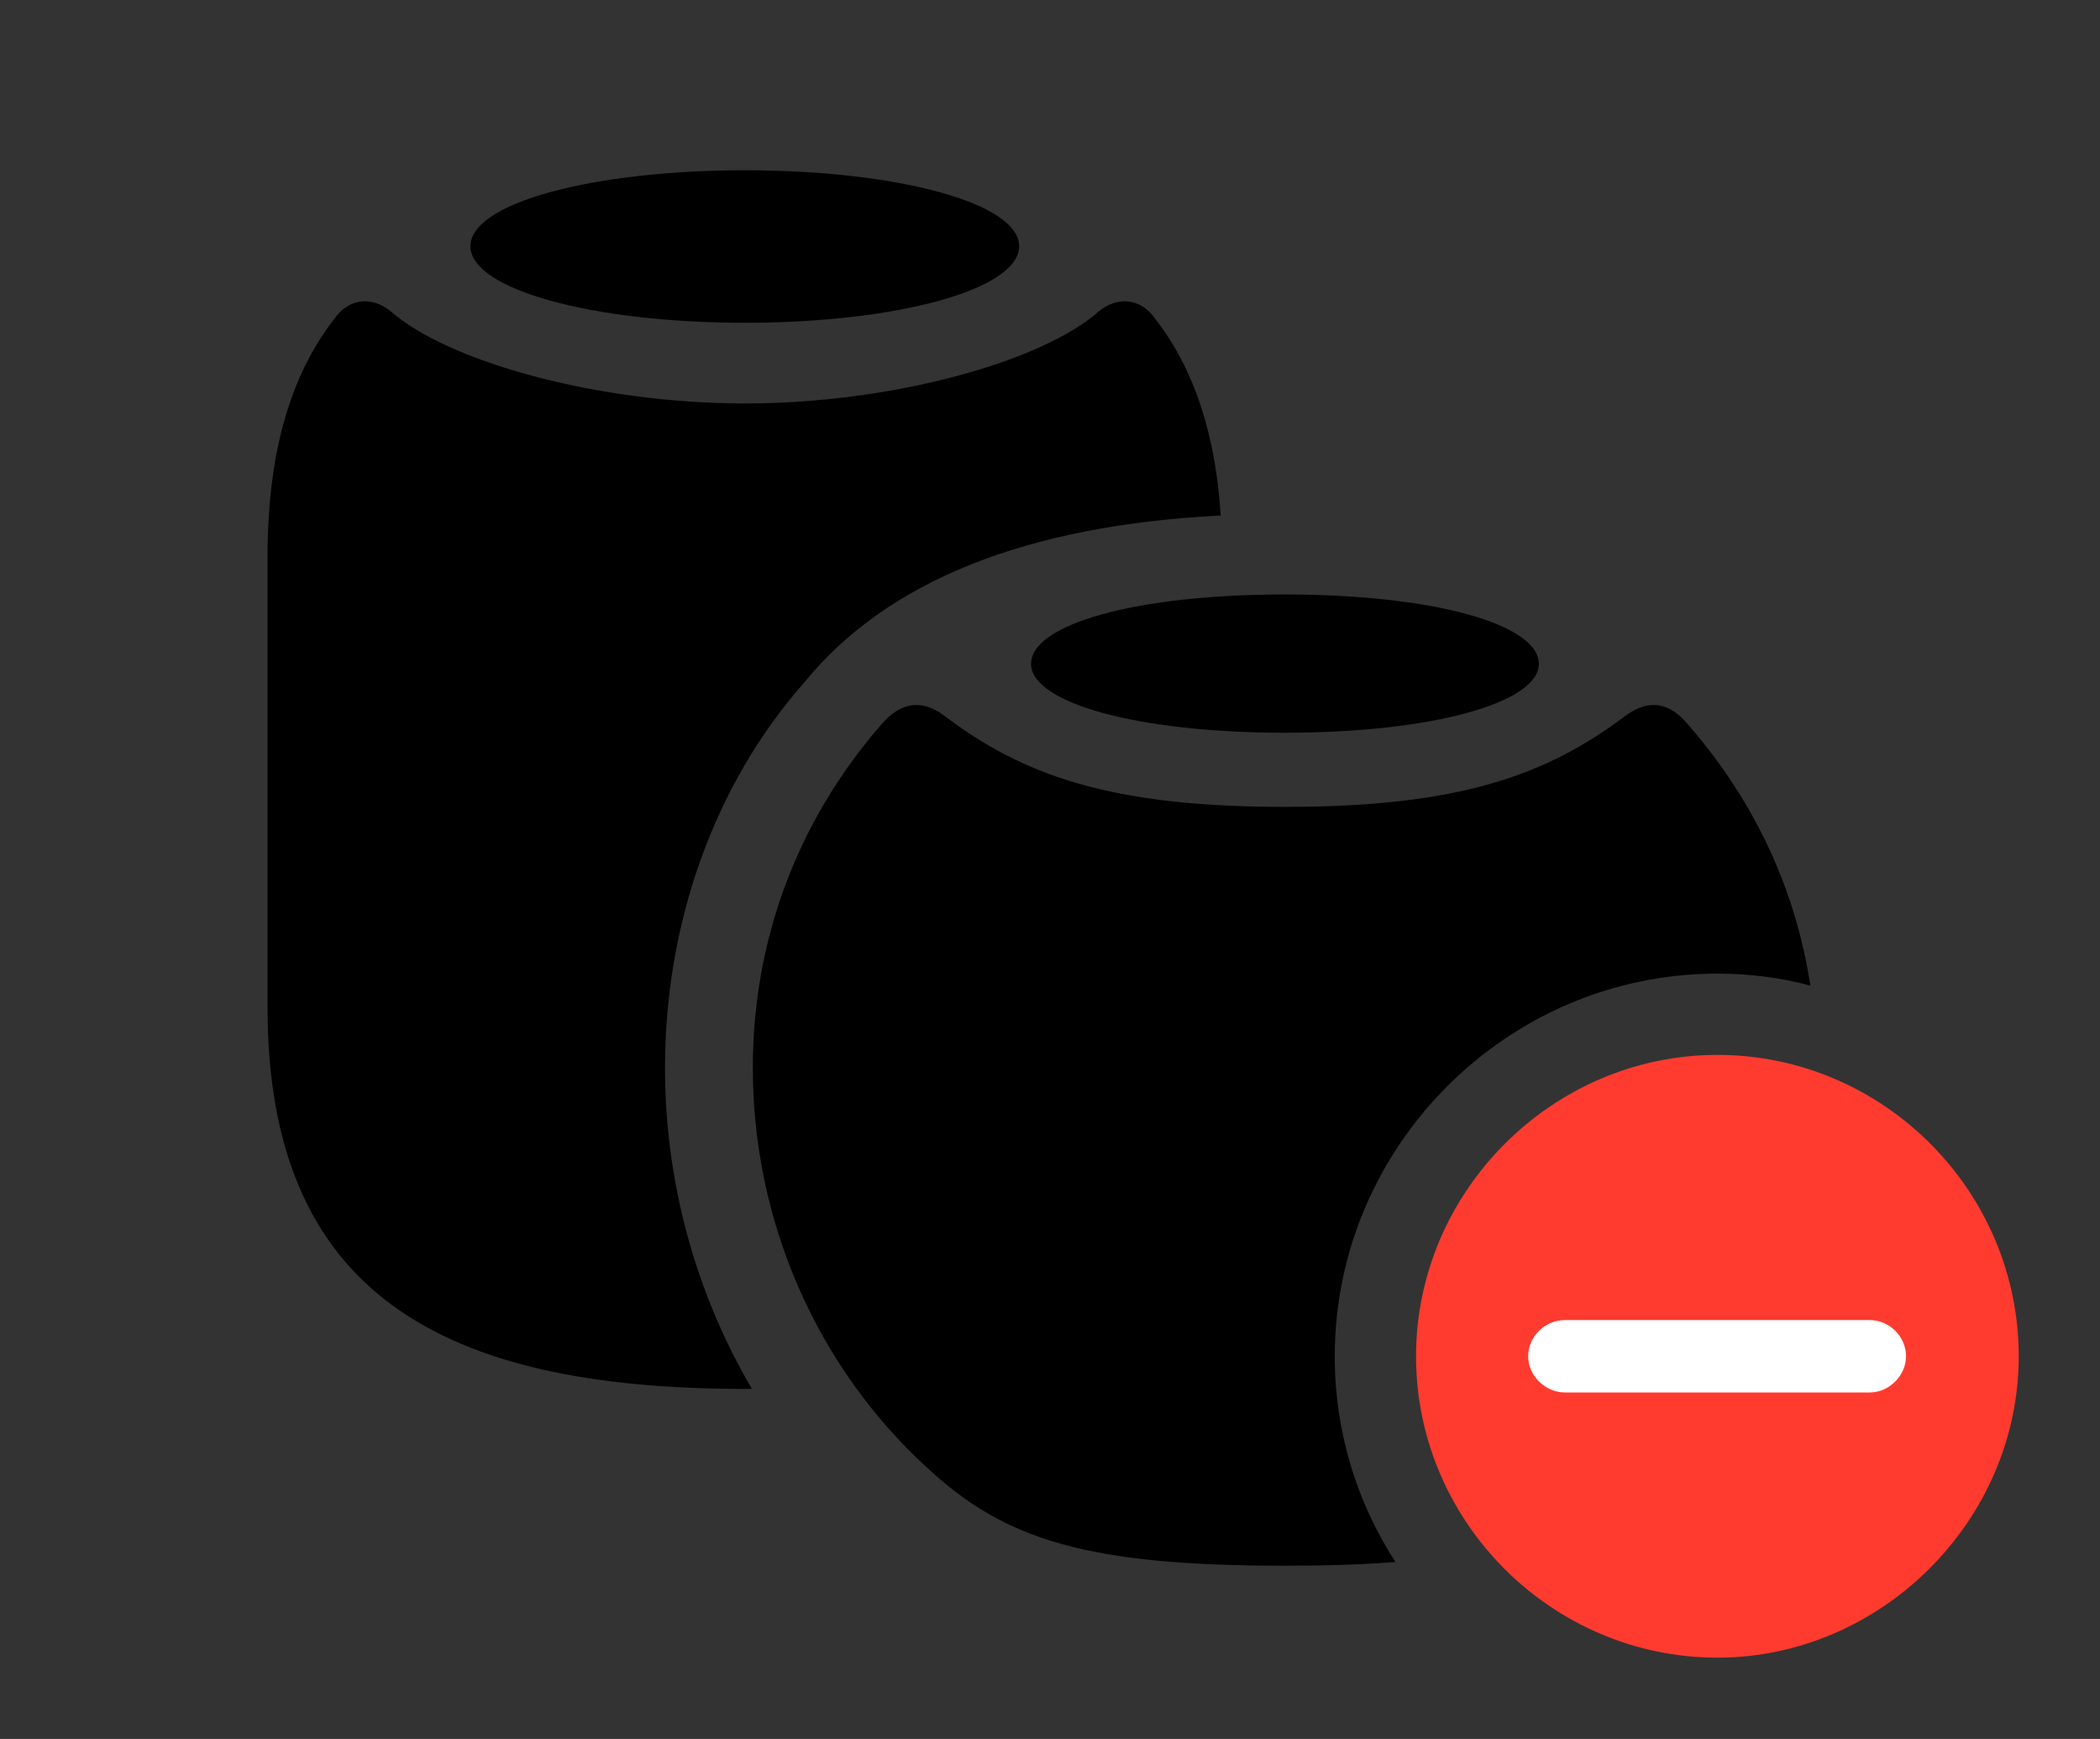<svg version="1.1" xmlns="http://www.w3.org/2000/svg" xmlns:xlink="http://www.w3.org/1999/xlink" viewBox="0 0 48.398 40.072">
 <rect x="0" y="0" width="48.398" height="40.072" fill="#333333" stroke="none"/>
 <g>
  
  <path d="M26.578 7.287C27.425 8.349 28.001 9.816 28.134 11.88C23.657 12.104 20.44 13.389 18.539 15.723C16.461 18.074 15.326 21.273 15.326 24.609C15.326 27.234 16.031 29.796 17.328 32.003C17.279 32.006 17.225 32.006 17.172 32.006C10.213 32.006 6.166 29.832 6.166 23.215L6.166 12.824C6.166 10.254 6.781 8.504 7.752 7.287C8.08 6.863 8.6 6.836 9.01 7.178C10.322 8.326 13.74 9.297 17.172 9.297C20.59 9.297 24.021 8.326 25.32 7.178C25.73 6.836 26.25 6.863 26.578 7.287Z" style="fill:hsl(0 0 0/0.85)"></path>
  <path d="M23.488 5.674C23.488 6.672 20.672 7.438 17.172 7.438C13.658 7.438 10.842 6.672 10.842 5.674C10.842 4.676 13.658 3.924 17.172 3.924C20.672 3.924 23.488 4.676 23.488 5.674Z" style="fill:hsl(0 0 0/0.85)"></path>
  <path d="M38.924 16.721C40.438 18.459 41.387 20.506 41.723 22.713C41.038 22.528 40.319 22.436 39.58 22.436C34.74 22.436 30.762 26.414 30.762 31.254C30.762 32.998 31.274 34.628 32.161 35.995C31.418 36.054 30.575 36.08 29.613 36.08C25.102 36.08 23.174 35.506 21.369 33.824C18.84 31.514 17.35 28.164 17.35 24.609C17.35 21.684 18.361 18.949 20.289 16.721C20.754 16.16 21.246 16.119 21.738 16.475C23.57 17.869 25.594 18.594 29.613 18.594C33.633 18.594 35.643 17.869 37.488 16.475C37.994 16.119 38.473 16.16 38.924 16.721Z" style="fill:hsl(0 0 0/0.85)"></path>
  <path d="M35.465 15.299C35.465 16.188 33.031 16.885 29.613 16.885C26.182 16.885 23.762 16.188 23.762 15.299C23.762 14.383 26.182 13.699 29.613 13.699C33.031 13.699 35.465 14.383 35.465 15.299Z" style="fill:hsl(0 0 0/0.85)"></path>
  <path d="M39.58 38.199C43.34 38.199 46.525 35.055 46.525 31.254C46.525 27.439 43.395 24.309 39.58 24.309C35.779 24.309 32.635 27.453 32.635 31.254C32.635 35.082 35.779 38.199 39.58 38.199Z" style="fill:#ff3b30"></path>
  <path d="M36.066 32.088C35.602 32.088 35.219 31.691 35.219 31.254C35.219 30.803 35.602 30.42 36.066 30.42L43.094 30.42C43.545 30.42 43.928 30.803 43.928 31.254C43.928 31.691 43.545 32.088 43.094 32.088Z" style="fill:white"></path>
 </g>
</svg>